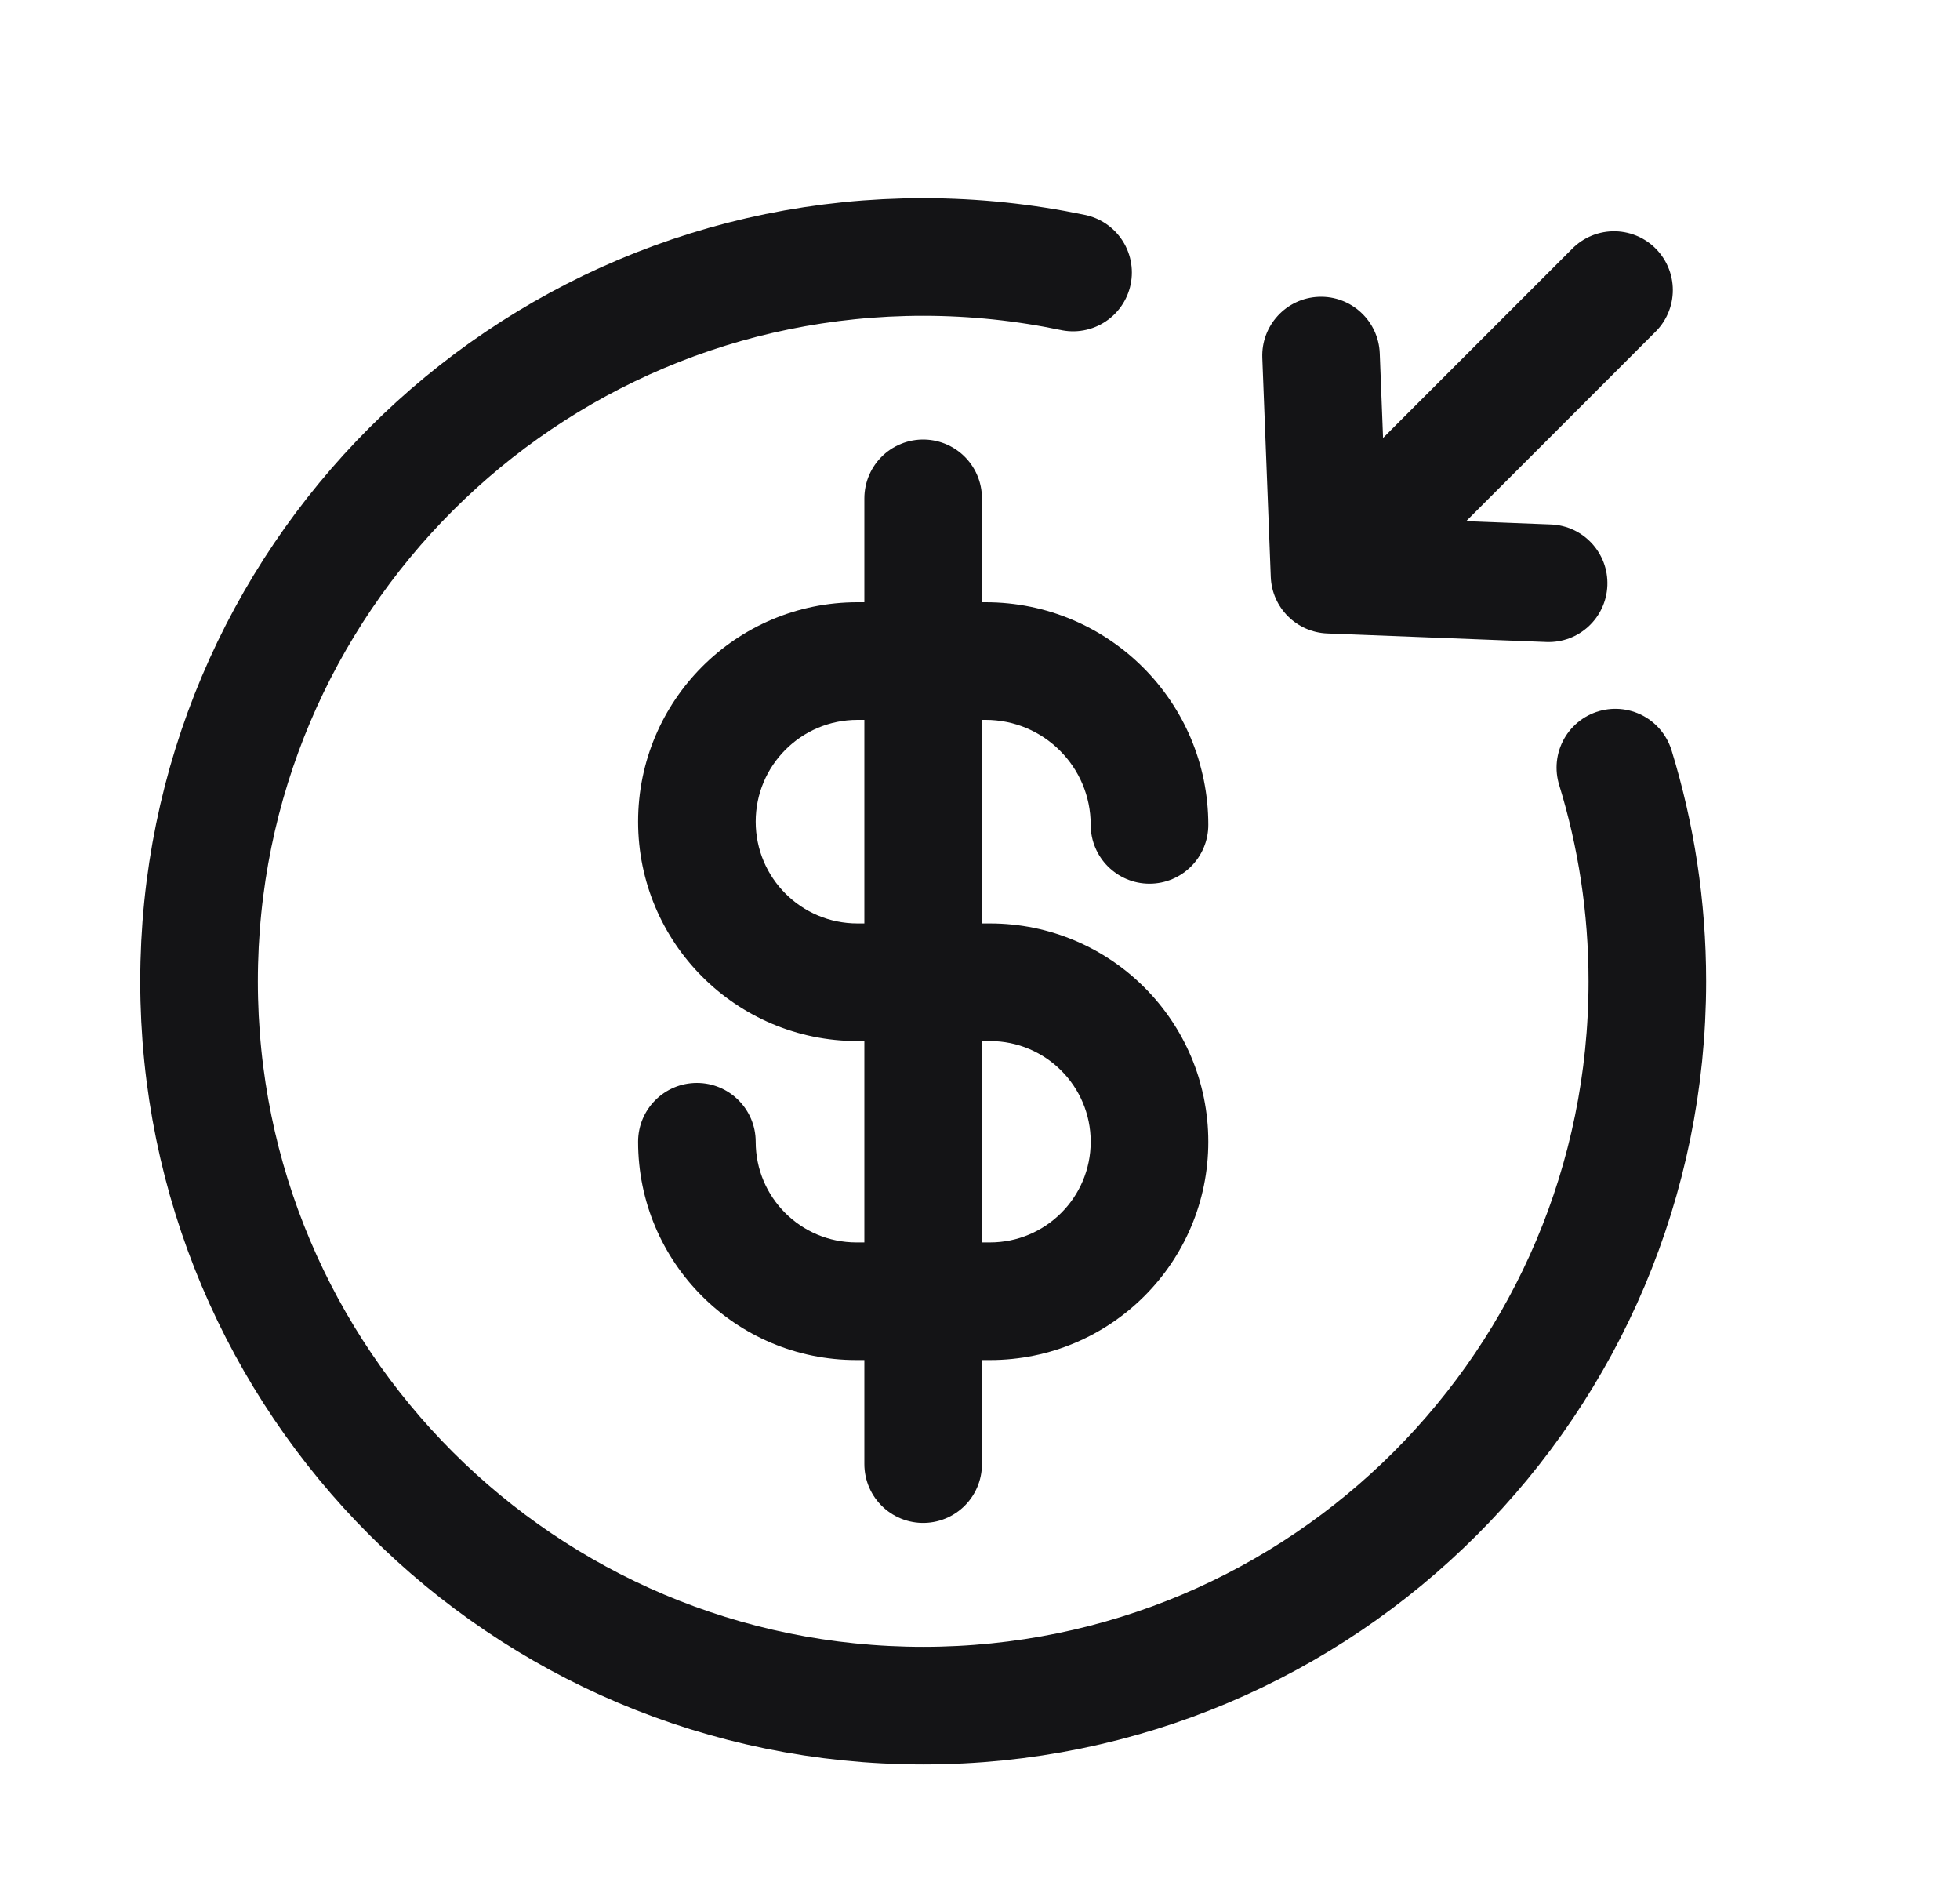 <svg width="25" height="24" viewBox="0 0 25 24" fill="none" xmlns="http://www.w3.org/2000/svg">
<g clip-path="url(#clip0_1034_26619)">
<path d="M9.639 14.56C9.639 14.146 9.303 13.81 8.889 13.81C8.474 13.81 8.139 14.146 8.139 14.56H9.639ZM13.912 10.519C13.912 10.933 14.248 11.269 14.662 11.269C15.076 11.269 15.412 10.933 15.412 10.519H13.912ZM12.572 7.68H10.937V9.18H12.572V7.68ZM10.937 13.276H12.627V11.776H10.937V13.276ZM12.627 15.844H10.923V17.344H12.627V15.844ZM10.923 15.844C10.214 15.844 9.639 15.269 9.639 14.56H8.139C8.139 16.098 9.385 17.344 10.923 17.344V15.844ZM13.912 14.56C13.912 15.269 13.337 15.844 12.627 15.844V17.344C14.165 17.344 15.412 16.098 15.412 14.56H13.912ZM12.627 13.276C13.337 13.276 13.912 13.851 13.912 14.56H15.412C15.412 13.022 14.165 11.776 12.627 11.776V13.276ZM8.139 10.478C8.139 12.023 9.391 13.276 10.937 13.276V11.776C10.22 11.776 9.639 11.195 9.639 10.478H8.139ZM10.937 7.68C9.391 7.68 8.139 8.932 8.139 10.478H9.639C9.639 9.761 10.22 9.18 10.937 9.18V7.68ZM15.412 10.519C15.412 8.951 14.14 7.68 12.572 7.68V9.18C13.312 9.18 13.912 9.779 13.912 10.519H15.412Z" fill="#141416"/>
<path d="M11.775 6.355V18.671" stroke="#141416" stroke-width="1.5" stroke-linecap="round"/>
<path d="M13.687 3.475C13.07 3.346 12.431 3.277 11.775 3.277C6.674 3.277 2.539 7.413 2.539 12.514C2.539 17.616 6.674 21.751 11.775 21.751C16.877 21.751 21.012 17.616 21.012 12.514C21.012 11.566 20.869 10.65 20.604 9.789" stroke="#141416" stroke-width="1.5" stroke-linecap="round"/>
<path d="M19.724 8.187C20.138 8.203 20.486 7.88 20.502 7.467C20.518 7.053 20.196 6.704 19.782 6.688L19.724 8.187ZM16.959 7.329L16.209 7.358C16.224 7.749 16.538 8.063 16.93 8.078L16.959 7.329ZM17.599 4.506C17.583 4.092 17.235 3.769 16.821 3.785C16.407 3.801 16.085 4.15 16.101 4.564L17.599 4.506ZM19.782 6.688L16.988 6.58L16.93 8.078L19.724 8.187L19.782 6.688ZM17.708 7.3L17.599 4.506L16.101 4.564L16.209 7.358L17.708 7.3Z" fill="#141416"/>
<path d="M17.064 7.223L20.587 3.699" stroke="#141416" stroke-width="1.5" stroke-linecap="round"/>
</g>
<defs>
<clipPath id="clip0_1034_26619">
<rect width="24" height="24" fill="white" transform="translate(0.289)"/>
</clipPath>
</defs>
</svg>
